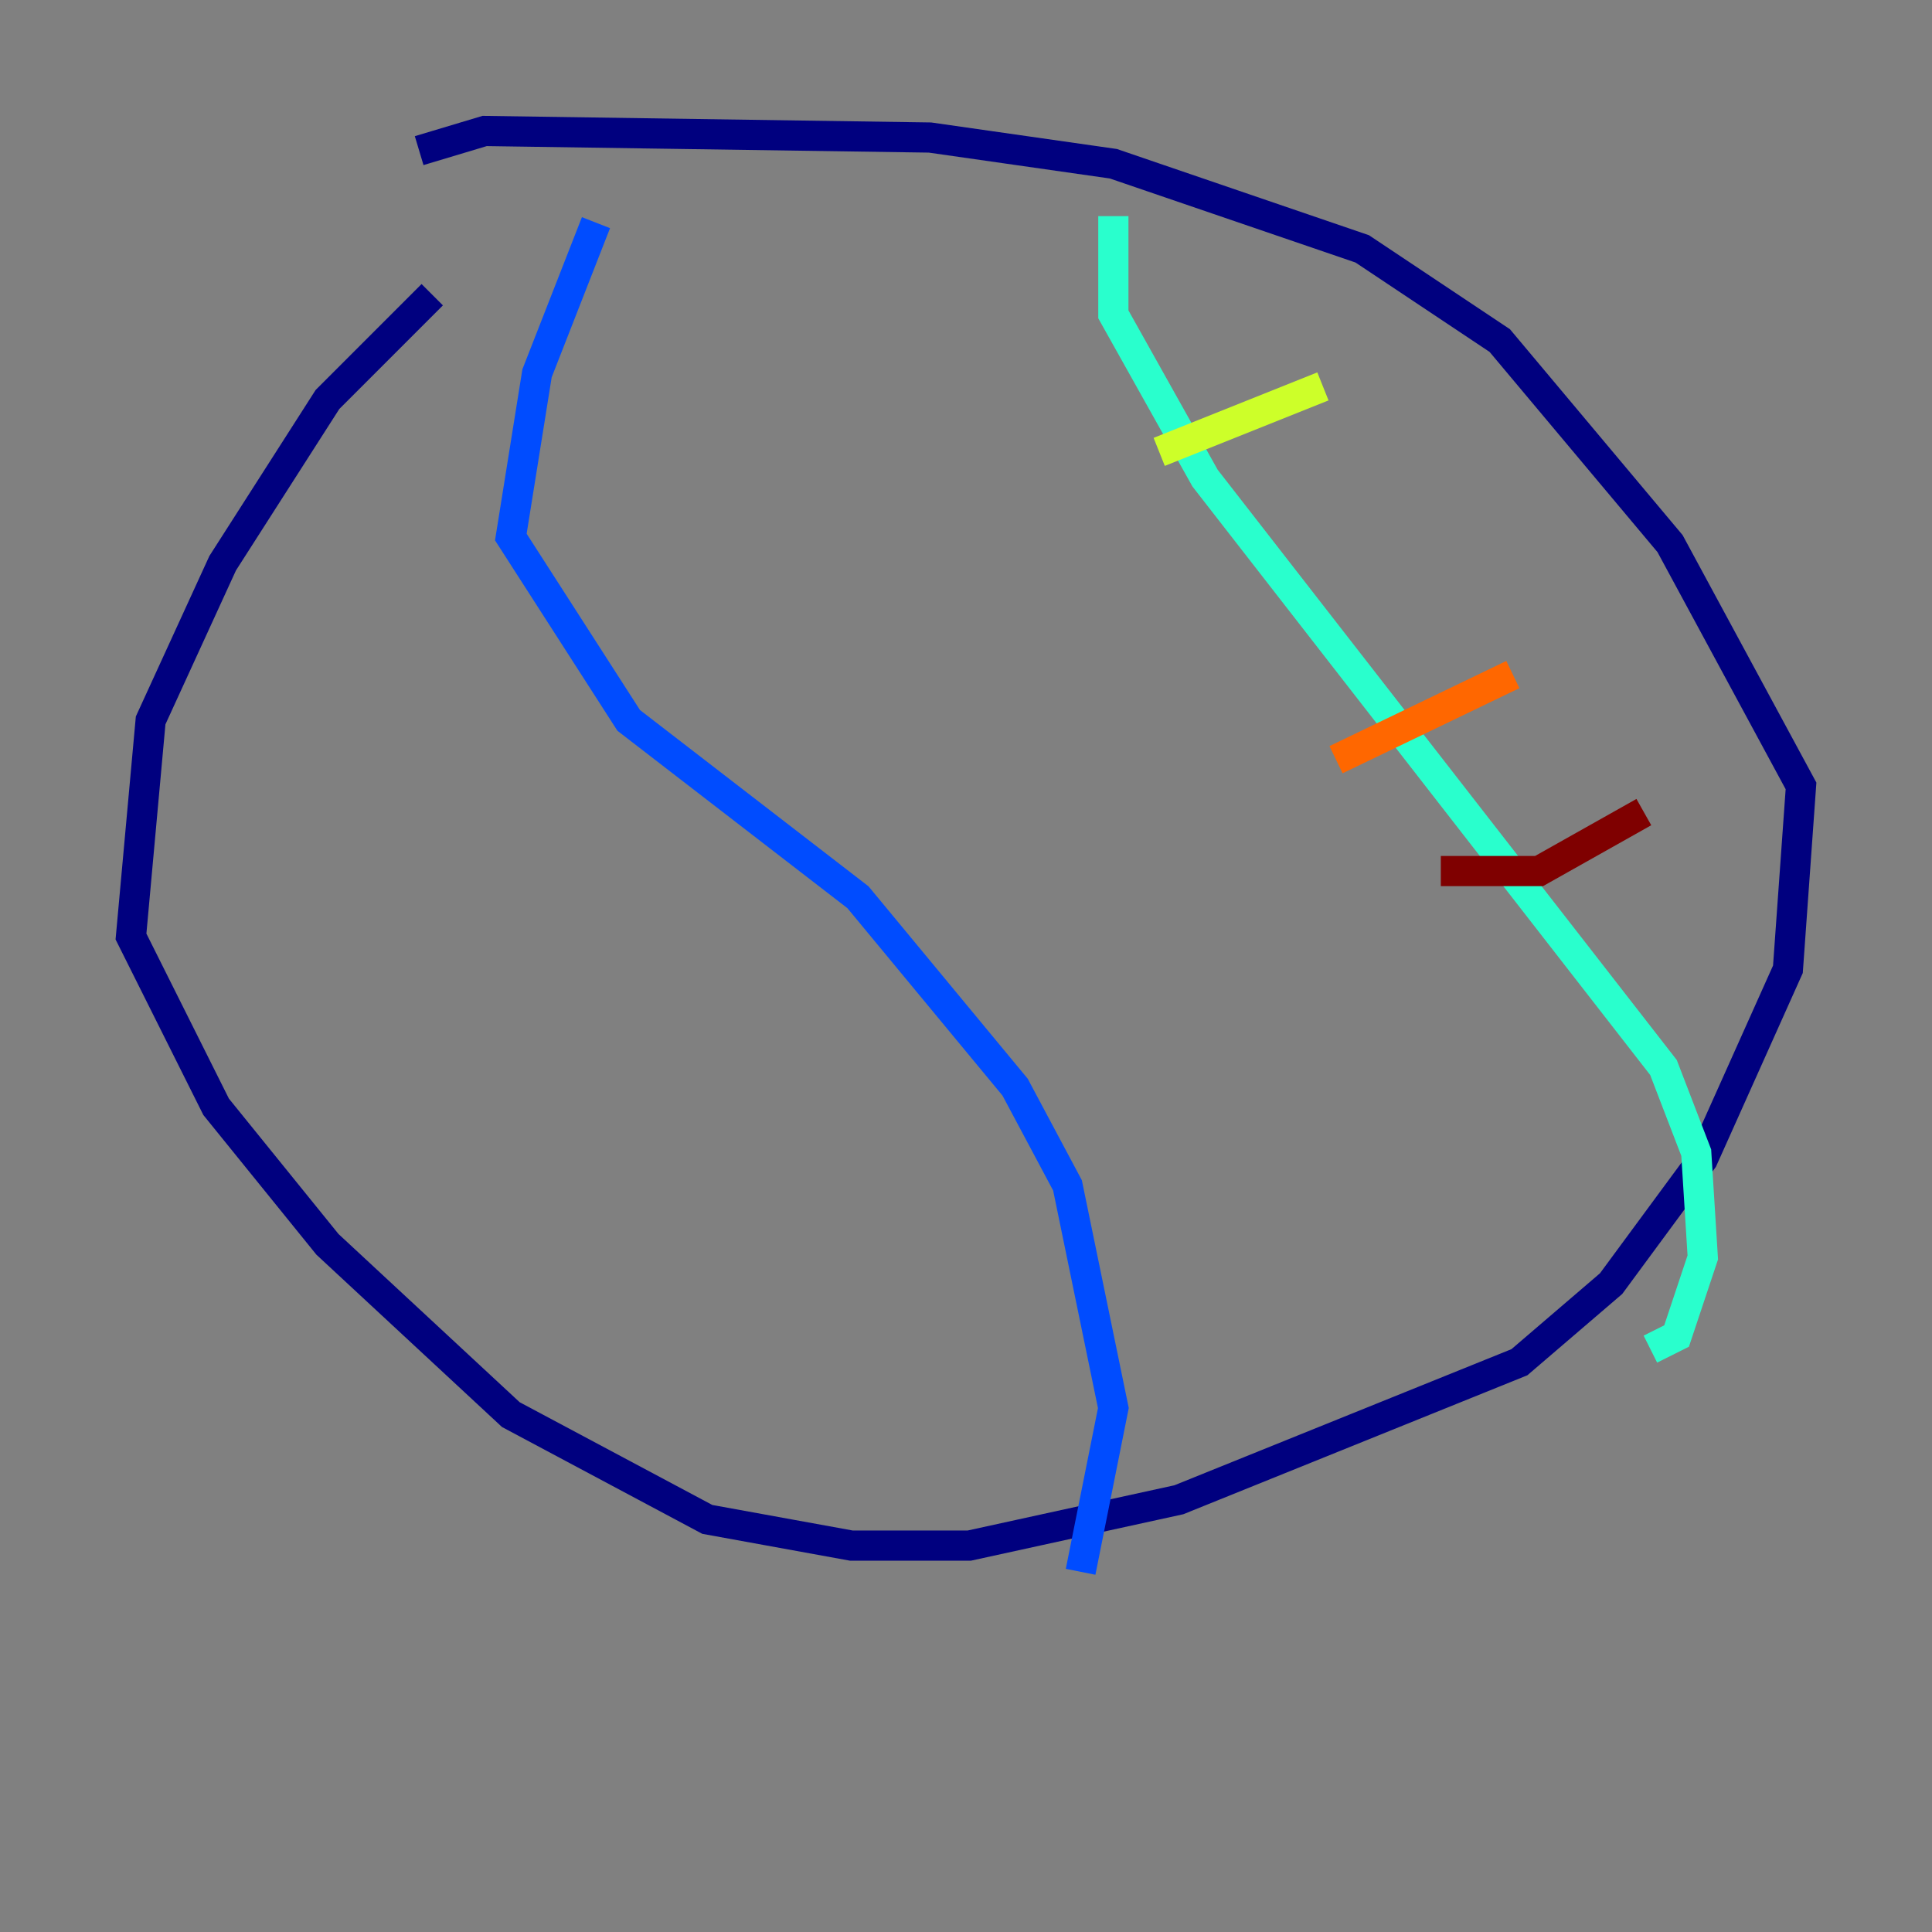 <?xml version="1.0" encoding="utf-8" ?>
<svg baseProfile="tiny" height="128" version="1.2" viewBox="0,0,128,128" width="128" xmlns="http://www.w3.org/2000/svg" xmlns:ev="http://www.w3.org/2001/xml-events" xmlns:xlink="http://www.w3.org/1999/xlink"><rect x="0" y="0" width="128" height="128" fill="#808080" stroke="none"/><defs /><polyline fill="none" points="28.637,19.525 21.695,26.468 14.752,37.315 9.98,47.729 8.678,62.047 14.319,73.329 21.695,82.441 33.844,93.722 46.861,100.664 56.407,102.4 64.217,102.4 78.102,99.363 100.664,90.251 106.739,85.044 112.814,76.8 118.454,64.217 119.322,52.068 110.644,36.014 99.363,22.563 90.251,16.488 73.763,10.848 61.614,9.112 32.108,8.678 27.77,9.98" stroke="#00007f" stroke-width="2" /><polyline fill="none" points="39.485,14.752 35.58,24.732 33.844,35.58 41.654,47.729 56.841,59.444 67.254,72.027 70.725,78.536 73.763,93.288 71.593,104.136" stroke="#004cff" stroke-width="2" /><polyline fill="none" points="73.763,14.319 73.763,20.827 79.837,31.675 110.21,70.725 112.38,76.366 112.814,83.308 111.078,88.515 109.342,89.383" stroke="#29ffcd" stroke-width="2" /><polyline fill="none" points="76.8,29.939 87.647,25.6" stroke="#cdff29" stroke-width="2" /><polyline fill="none" points="88.515,50.332 100.231,44.691" stroke="#ff6700" stroke-width="2" /><polyline fill="none" points="95.458,57.709 101.966,57.709 108.909,53.803" stroke="#7f0000" stroke-width="2" /></svg>